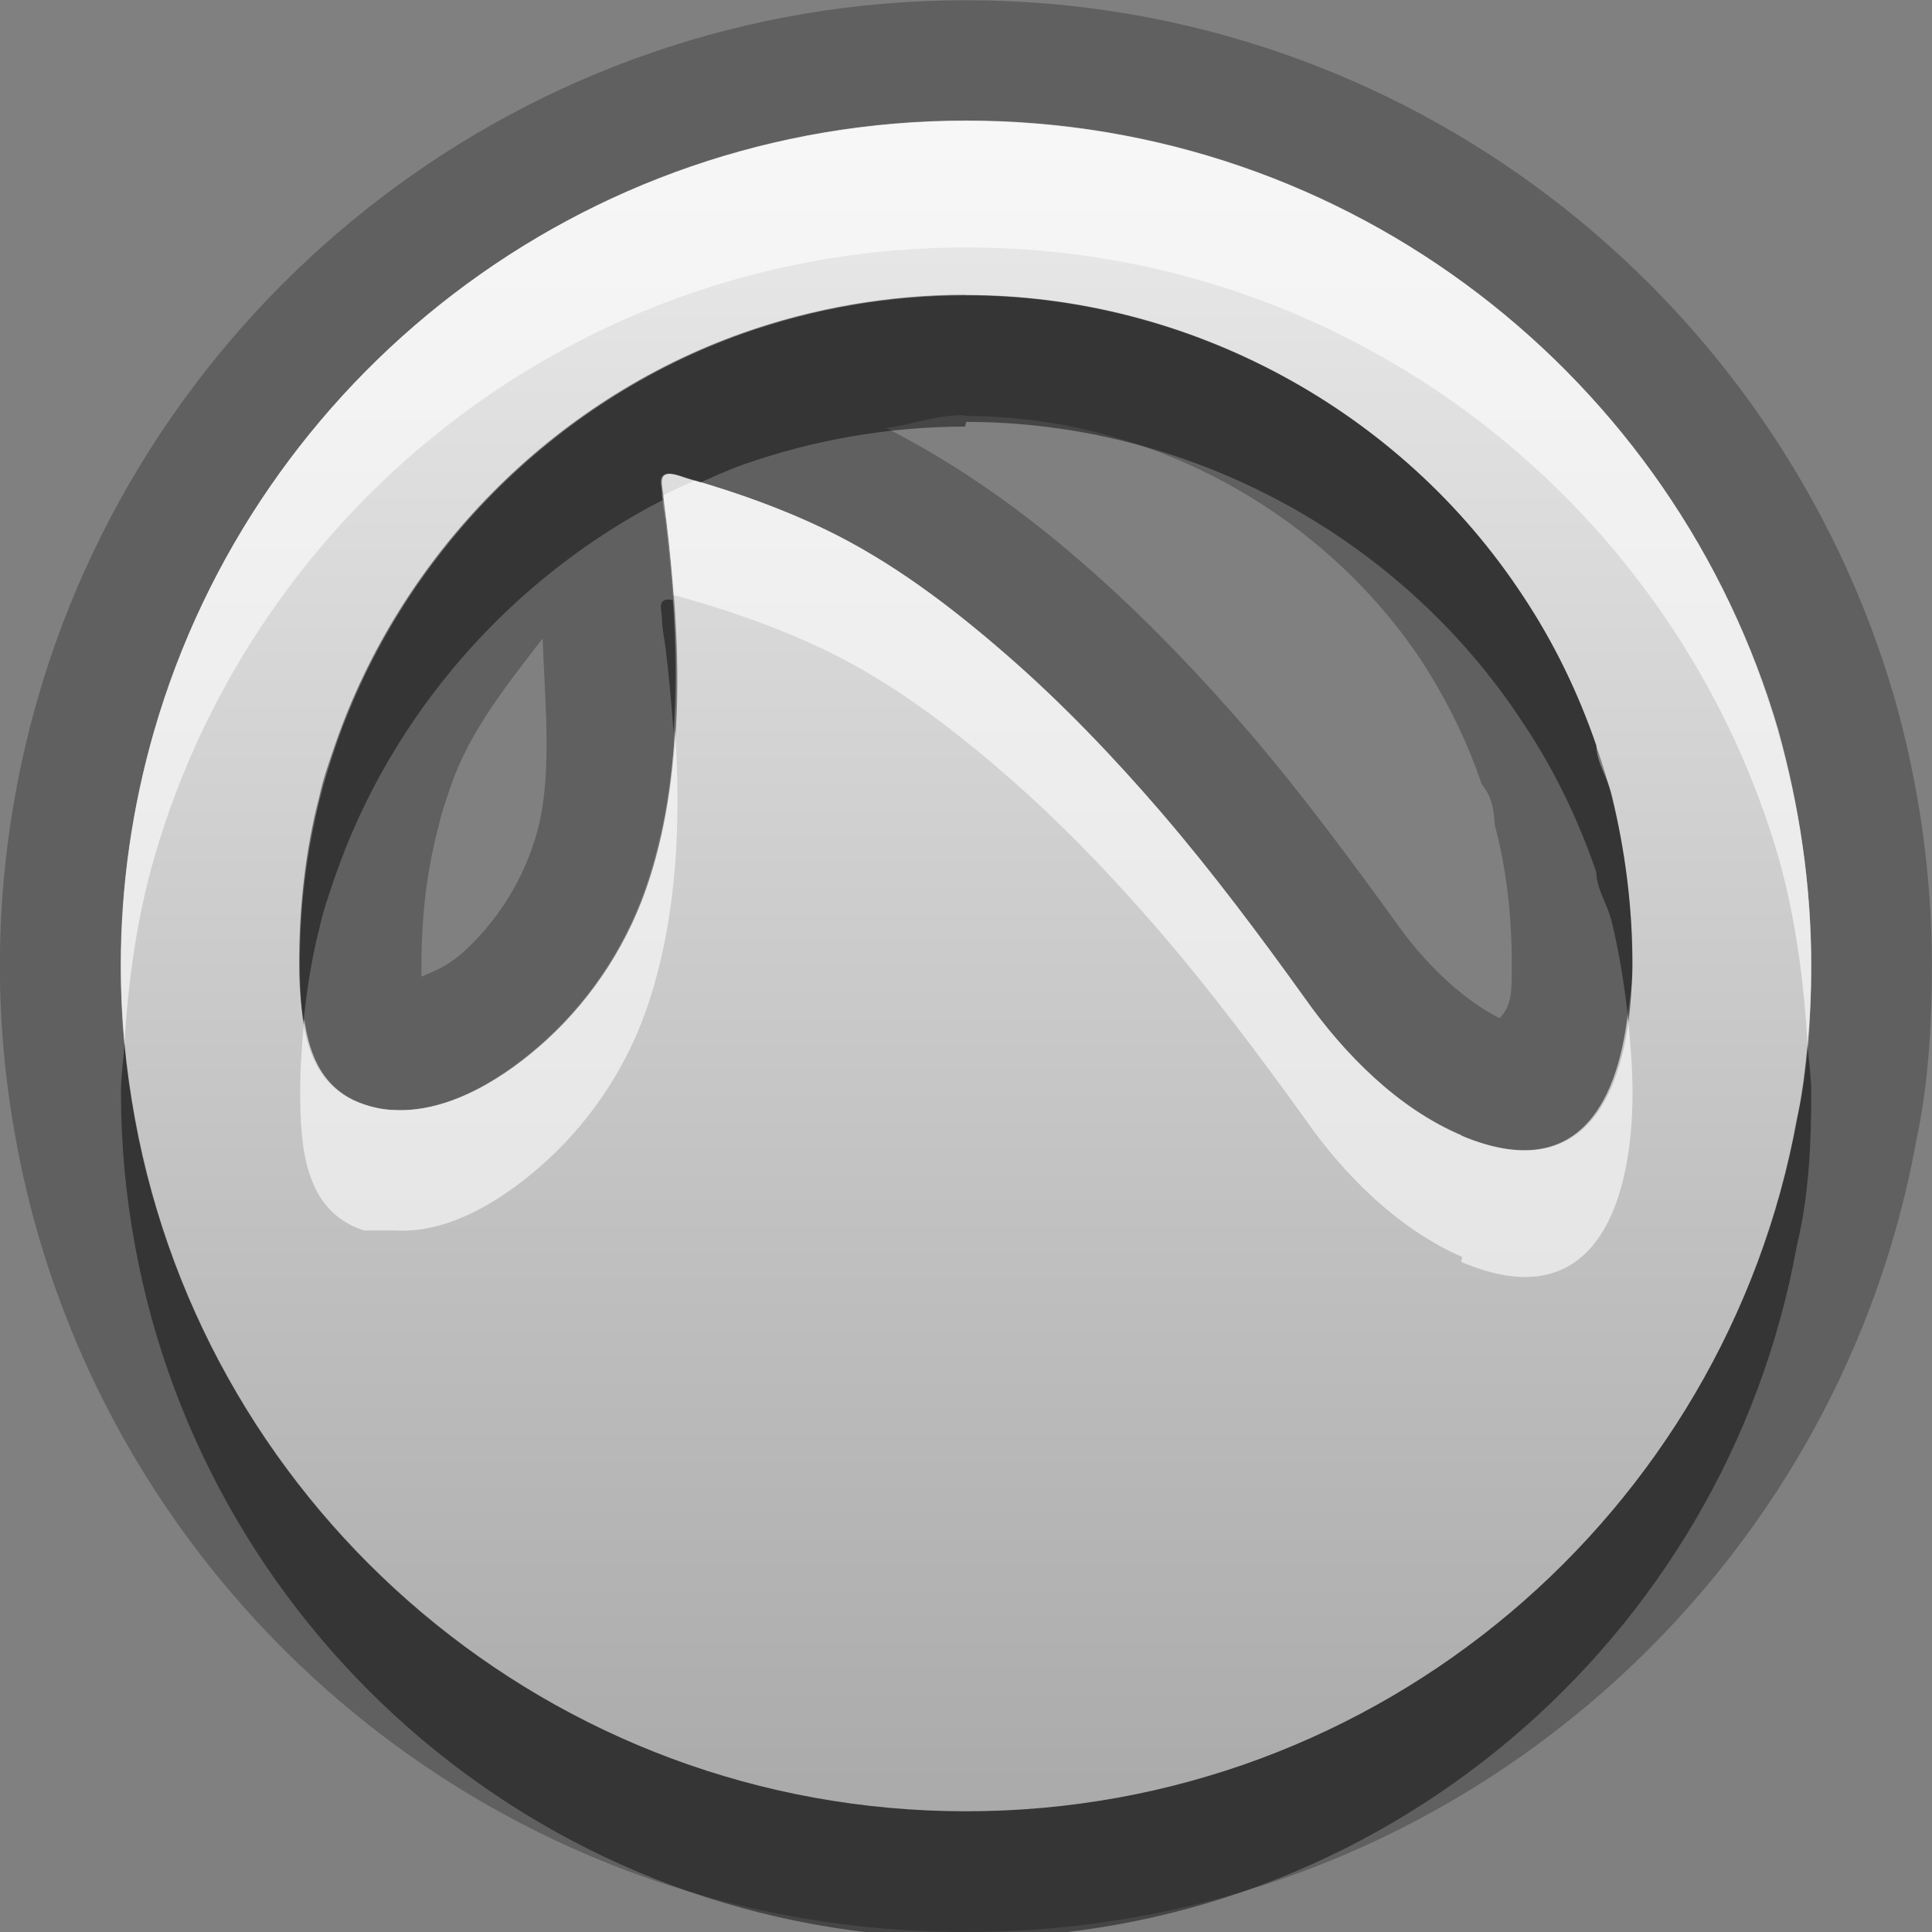 <?xml version="1.0" encoding="UTF-8"?>
<svg id="svg29" width="16" height="16" version="1.1" xmlns="http://www.w3.org/2000/svg" xmlns:cc="http://creativecommons.org/ns#" xmlns:dc="http://purl.org/dc/elements/1.1/" xmlns:rdf="http://www.w3.org/1999/02/22-rdf-syntax-ns#">
 <rect width="100%" height="100%" fill="#808080" stroke="none"/>
 <defs id="defs7">
  <linearGradient id="gr0" x1="8" x2="8" y1="1.001" y2="15.001" gradientUnits="userSpaceOnUse">
   <stop id="stop2" stop-color="#ebebeb" offset="0"/>
   <stop id="stop4" stop-color="#aaa" offset="1"/>
  </linearGradient>
 </defs>
 <path id="path9" d="m8 0.002c-3.637 0-6.721 2.438-7.686 5.777-0.203 0.705-0.315 1.449-0.315 2.221 0 0.497 0.048 0.983 0.135 1.451 0.683 3.729 3.953 6.549 7.865 6.549 3.91 0 7.19-2.82 7.87-6.549 0.1-0.468 0.13-0.955 0.13-1.451 0-0.772-0.11-1.517-0.31-2.221-0.97-3.339-4.05-5.777-7.69-5.777zm2e-3 0.996c3.188 0 5.878 2.138 6.728 5.057 0.17 0.618 0.27 1.268 0.27 1.943 0 0.433-0.02 0.858-0.12 1.27-0.59 3.262-3.45 5.732-6.878 5.732-3.433 0-6.286-2.47-6.883-5.732-0.077-0.412-0.117-0.837-0.117-1.27 0-0.675 0.097-1.325 0.275-1.943 0.843-2.919 3.534-5.057 6.725-5.057zm-0.01 1.443c-0.626 0-1.253 0.108-1.844 0.317-1.577 0.559-2.832 1.84-3.375 3.414-0.047 0.139-0.097 0.276-0.127 0.418-0.12 0.459-0.169 0.932-0.169 1.406 2e-3 0.441 0.032 0.979 0.529 1.147 0.085 0.03 0.176 0.05 0.256 0.05 0.464 0.022 0.929-0.281 1.256-0.58 0.395-0.361 0.691-0.826 0.853-1.336 0.303-0.946 0.258-1.975 0.141-2.949-0.01-0.081-0.03-0.164-0.03-0.244 0-0.035-0.02-0.105 0-0.135 0.036-0.06 0.16 0 0.2 0.01 0.393 0.113 0.772 0.247 1.14 0.424 0.55 0.264 1.05 0.644 1.508 1.043 0.459 0.4 0.881 0.842 1.279 1.304 0.421 0.492 0.811 1.012 1.191 1.54 0.32 0.459 0.77 0.911 1.3 1.134 1.12 0.472 1.42-0.514 1.42-1.406 0-0.474-0.06-0.947-0.17-1.406-0.03-0.142-0.13-0.279-0.13-0.418-0.15-0.436-0.35-0.854-0.61-1.24-1.01-1.541-2.764-2.491-4.608-2.491l-0.01-2e-3zm-0.021 0.997 0.029 7e-3c1.502 0 2.95 0.784 3.78 2.039 0.2 0.312 0.37 0.652 0.49 1.008 0.1 0.127 0.1 0.24 0.11 0.344 0.1 0.376 0.14 0.763 0.14 1.15 0 0.237 0 0.337-0.1 0.446-0.26-0.126-0.58-0.405-0.83-0.752-0.39-0.539-0.79-1.083-1.24-1.61-0.422-0.488-0.877-0.966-1.383-1.406-0.463-0.404-1.005-0.802-1.627-1.119 0.213-0.03 0.416-0.107 0.631-0.107zm-3.477 1.849c0.021 0.59 0.089 1.203-0.07 1.684-0.109 0.342-0.313 0.662-0.574 0.902-0.152 0.138-0.252 0.167-0.36 0.215v-0.09c0-0.387 0.04-0.774 0.141-1.15 0.02-0.1 0.059-0.211 0.103-0.34 0.157-0.457 0.466-0.838 0.76-1.221z" opacity=".25"/>
 <path id="base" d="m12.105 9.405c-0.529-0.223-0.97-0.677-1.299-1.136-0.377-0.528-0.764-1.046-1.187-1.538-0.398-0.462-0.821-0.905-1.28-1.304-0.458-0.399-0.957-0.779-1.507-1.043-0.368-0.178-0.748-0.311-1.14-0.424-0.044-0.012-0.164-0.067-0.2-0.012-0.022 0.034-0.005 0.097-5.6e-4 0.135 0.01 0.081 0.019 0.163 0.029 0.244 0.117 0.974 0.162 2.003-0.141 2.949-0.162 0.51-0.458 0.976-0.853 1.337-0.327 0.299-0.794 0.602-1.258 0.58-0.085-0.004-0.171-0.018-0.257-0.047-0.497-0.168-0.526-0.704-0.528-1.145-0.004-0.474 0.054-0.948 0.171-1.407 0.035-0.142 0.08-0.28 0.127-0.419 0.543-1.574 1.798-2.855 3.376-3.414 0.591-0.209 1.216-0.315 1.843-0.315 1.845 0 3.599 0.948 4.613 2.489 0.254 0.386 0.457 0.804 0.607 1.24h-2e-3c0.048 0.139 0.092 0.277 0.128 0.419 0.116 0.459 0.174 0.933 0.171 1.407-0.007 0.892-0.293 1.877-1.413 1.405m2.621-3.35c-0.843-2.919-3.533-5.055-6.725-5.055-3.191 0-5.882 2.136-6.725 5.055-0.178 0.618-0.276 1.27-0.276 1.945 0 0.433 0.042 0.858 0.117 1.269 0.597 3.26 3.451 5.731 6.883 5.731 3.433 0 6.286-2.47 6.884-5.731 0.076-0.412 0.116-0.836 0.116-1.269 0-0.675-0.098-1.327-0.276-1.945" fill="url(#gr0)"/>
 <path id="path17" d="m7.992 2.441c-0.626 0-1.253 0.108-1.844 0.317-1.577 0.559-2.832 1.84-3.375 3.414-0.047 0.139-0.097 0.276-0.127 0.418-0.12 0.459-0.169 0.932-0.169 1.406 0 0.15 0.013 0.307 0.037 0.461 0.027-0.26 0.066-0.519 0.132-0.773 0.03-0.142 0.08-0.281 0.127-0.42 0.465-1.346 1.454-2.474 2.715-3.123-1e-3 -0.019-6e-3 -0.038-6e-3 -0.057 0-0.035-0.02-0.105 0-0.135 0.036-0.06 0.16 0 0.2 0.01 0.039 0.011 0.077 0.025 0.117 0.037 0.116-0.051 0.23-0.104 0.349-0.146 0.591-0.209 1.218-0.317 1.844-0.317l0.01-0.039c1.844 0 3.598 0.947 4.608 2.488 0.26 0.386 0.46 0.805 0.61 1.241 0 0.139 0.1 0.278 0.13 0.42 0.06 0.249 0.1 0.502 0.13 0.757 0.02-0.134 0.04-0.266 0.04-0.402 0-0.474-0.06-0.947-0.17-1.406-0.03-0.142-0.13-0.279-0.13-0.418-0.15-0.436-0.35-0.854-0.61-1.24-1.01-1.541-2.764-2.491-4.608-2.491l-0.01-2e-3zm-2.42 2.528c-0.037-7e-3 -0.073-8e-3 -0.09 0.019-0.02 0.03 0 0.1 0 0.135 0 0.08 0.02 0.163 0.03 0.244 0.028 0.231 0.05 0.468 0.066 0.703 0.023-0.366 0.021-0.735-6e-3 -1.101zm-4.541 3.672c-8e-3 0.136-0.029 0.269-0.029 0.408 0 0.433 0.04 0.857 0.117 1.271 0.597 3.26 3.45 5.73 6.883 5.73 3.428 0 6.288-2.47 6.878-5.73 0.1-0.414 0.12-0.838 0.12-1.271 0-0.131-0.02-0.256-0.03-0.385-0.02 0.204-0.04 0.405-0.09 0.604-0.59 3.262-3.45 5.732-6.878 5.732-3.433 0-6.286-2.47-6.883-5.732-0.038-0.206-0.068-0.416-0.088-0.627z" opacity=".45"/>
 <path id="path24" d="m8.002 0.998c-3.191 0-5.882 2.138-6.725 5.057-0.178 0.618-0.275 1.268-0.275 1.943 0 0.215 0.01 0.428 0.029 0.639 0.032-0.527 0.105-1.044 0.246-1.533 0.843-2.919 3.534-5.055 6.725-5.055 3.188 0 5.878 2.136 6.728 5.055 0.14 0.498 0.21 1.023 0.24 1.56 0.02-0.219 0.03-0.441 0.03-0.666 0-0.675-0.1-1.325-0.27-1.943-0.85-2.919-3.54-5.057-6.728-5.057zm-2.248 2.981c-0.088 0.039-0.175 0.079-0.26 0.123 3e-3 0.074 0.018 0.151 0.027 0.226 0.024 0.199 0.042 0.4 0.057 0.602 0.045 7e-3 0.091 0.023 0.113 0.029 0.393 0.113 0.773 0.247 1.141 0.424 0.55 0.264 1.05 0.644 1.508 1.043 0.459 0.4 0.881 0.842 1.279 1.304 0.421 0.492 0.811 1.012 1.191 1.54 0.32 0.459 0.77 0.91 1.3 1.14l-0.01 0.04c1.12 0.48 1.42-0.509 1.42-1.401 0-0.216-0.02-0.432-0.04-0.647-0.09 0.75-0.43 1.402-1.38 1.002h0.01c-0.53-0.223-0.98-0.675-1.3-1.134-0.38-0.528-0.77-1.048-1.191-1.54-0.398-0.462-0.82-0.904-1.279-1.304-0.458-0.399-0.958-0.779-1.508-1.043-0.348-0.168-0.708-0.295-1.078-0.404zm-0.164 2.066c-0.025 0.418-0.081 0.833-0.209 1.232-0.162 0.51-0.459 0.975-0.854 1.336-0.327 0.299-0.793 0.602-1.257 0.58-0.08 0-0.171-0.018-0.256-0.048-0.335-0.114-0.45-0.398-0.494-0.704-0.02 0.202-0.034 0.405-0.034 0.608 2e-3 0.441 0.031 0.981 0.528 1.141h0.256c0.464 0.03 0.93-0.278 1.257-0.577 0.395-0.361 0.692-0.826 0.854-1.336 0.229-0.716 0.259-1.48 0.209-2.232z" fill="#fff" opacity=".6"/>
</svg>
